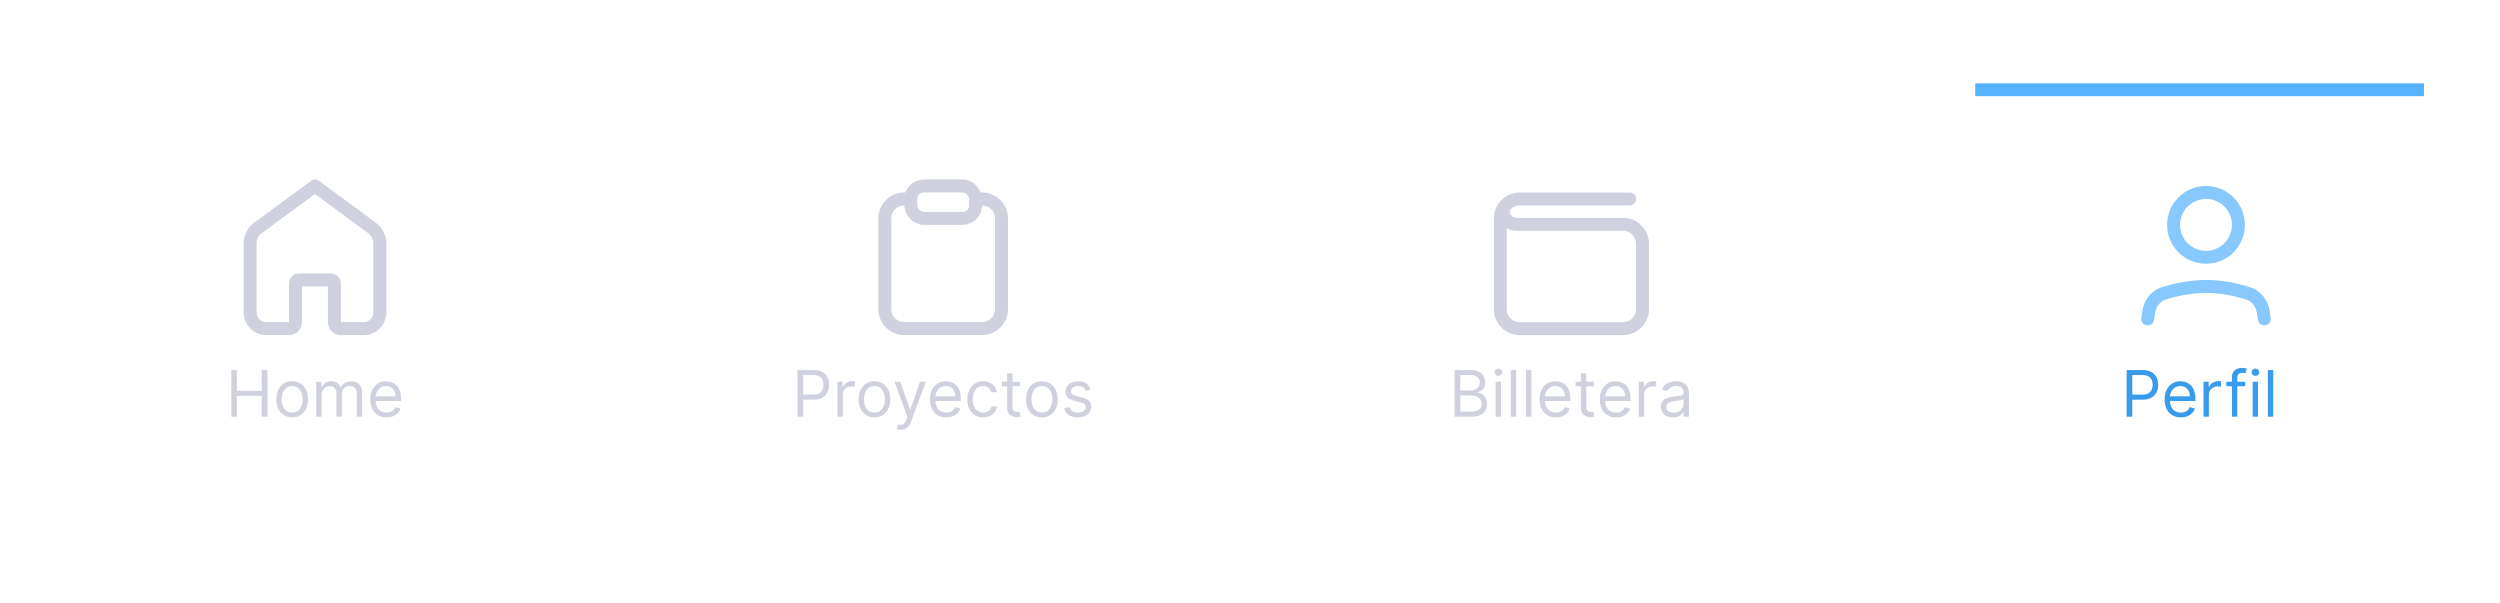 <svg width="390" height="94" viewBox="0 0 390 94" fill="none" xmlns="http://www.w3.org/2000/svg">
<g filter="url(#filter0_d_1733_30787)">
<path d="M0 19H390V94H0V19Z" fill="white"/>
<path d="M335.034 55.742L335.205 54.642C335.414 53.301 336.288 52.153 337.585 51.751C339.194 51.252 341.586 50.685 344.136 50.685C346.686 50.685 349.077 51.252 350.687 51.751C351.983 52.153 352.858 53.301 353.066 54.642L353.237 55.742" stroke="#87C9FF" stroke-width="2.023" stroke-linecap="round" stroke-linejoin="round"/>
<path d="M344.136 46.136C346.928 46.136 349.192 43.873 349.192 41.08C349.192 38.287 346.928 36.023 344.136 36.023C341.343 36.023 339.079 38.287 339.079 41.08C339.079 43.873 341.343 46.136 344.136 46.136Z" stroke="#87C9FF" stroke-width="2.023" stroke-linecap="round" stroke-linejoin="round"/>
<path d="M331.756 71V63.727H334.213C334.784 63.727 335.25 63.83 335.612 64.036C335.977 64.24 336.247 64.516 336.422 64.864C336.597 65.212 336.685 65.6 336.685 66.028C336.685 66.457 336.597 66.846 336.422 67.197C336.249 67.547 335.982 67.826 335.619 68.035C335.257 68.241 334.793 68.344 334.227 68.344H332.466V67.562H334.199C334.589 67.562 334.903 67.495 335.14 67.36C335.377 67.225 335.548 67.043 335.655 66.813C335.764 66.581 335.818 66.32 335.818 66.028C335.818 65.737 335.764 65.477 335.655 65.247C335.548 65.017 335.375 64.838 335.136 64.707C334.897 64.575 334.58 64.508 334.185 64.508H332.636V71H331.756ZM340.218 71.114C339.692 71.114 339.239 70.998 338.858 70.766C338.479 70.531 338.187 70.204 337.981 69.785C337.777 69.364 337.675 68.874 337.675 68.315C337.675 67.757 337.777 67.264 337.981 66.838C338.187 66.41 338.473 66.076 338.84 65.837C339.21 65.595 339.64 65.474 340.133 65.474C340.417 65.474 340.697 65.522 340.974 65.617C341.251 65.711 341.504 65.865 341.731 66.078C341.958 66.289 342.139 66.568 342.274 66.916C342.409 67.264 342.477 67.693 342.477 68.202V68.557H338.272V67.832H341.624C341.624 67.525 341.563 67.25 341.44 67.008C341.319 66.767 341.146 66.576 340.921 66.437C340.699 66.297 340.436 66.227 340.133 66.227C339.799 66.227 339.51 66.31 339.266 66.476C339.025 66.639 338.839 66.852 338.709 67.115C338.579 67.378 338.513 67.66 338.513 67.96V68.443C338.513 68.855 338.585 69.204 338.727 69.491C338.871 69.775 339.071 69.992 339.327 70.141C339.582 70.287 339.879 70.361 340.218 70.361C340.438 70.361 340.637 70.33 340.815 70.269C340.995 70.204 341.15 70.11 341.28 69.984C341.41 69.856 341.511 69.698 341.582 69.508L342.391 69.736C342.306 70.01 342.163 70.252 341.962 70.46C341.76 70.666 341.512 70.827 341.216 70.943C340.92 71.057 340.587 71.114 340.218 71.114ZM343.751 71V65.546H344.561V66.369H344.618C344.717 66.099 344.897 65.88 345.158 65.712C345.418 65.544 345.712 65.46 346.038 65.46C346.1 65.46 346.177 65.461 346.269 65.464C346.362 65.466 346.431 65.47 346.479 65.474V66.327C346.45 66.32 346.385 66.309 346.283 66.295C346.184 66.278 346.079 66.27 345.967 66.27C345.702 66.27 345.465 66.326 345.257 66.437C345.051 66.546 344.888 66.697 344.767 66.891C344.649 67.083 344.589 67.302 344.589 67.548V71H343.751ZM350.243 65.546V66.256H347.303V65.546H350.243ZM348.183 71V64.793C348.183 64.48 348.257 64.22 348.403 64.011C348.55 63.803 348.741 63.647 348.975 63.543C349.21 63.438 349.457 63.386 349.717 63.386C349.923 63.386 350.091 63.403 350.222 63.436C350.352 63.469 350.449 63.5 350.513 63.528L350.271 64.253C350.229 64.239 350.17 64.221 350.094 64.2C350.02 64.178 349.923 64.168 349.803 64.168C349.526 64.168 349.326 64.237 349.202 64.377C349.082 64.517 349.021 64.722 349.021 64.992V71H348.183ZM351.417 71V65.546H352.256V71H351.417ZM351.844 64.636C351.68 64.636 351.539 64.581 351.421 64.469C351.305 64.358 351.247 64.224 351.247 64.068C351.247 63.912 351.305 63.778 351.421 63.667C351.539 63.556 351.68 63.5 351.844 63.5C352.007 63.5 352.147 63.556 352.263 63.667C352.381 63.778 352.44 63.912 352.44 64.068C352.44 64.224 352.381 64.358 352.263 64.469C352.147 64.581 352.007 64.636 351.844 64.636ZM354.629 63.727V71H353.79V63.727H354.629Z" fill="#389BEC"/>
<path d="M142.079 37.033H141.068C139.392 37.033 138.034 38.392 138.034 40.067V54.225C138.034 55.901 139.392 57.259 141.068 57.259H153.203C154.879 57.259 156.237 55.901 156.237 54.225V40.067C156.237 38.392 154.879 37.033 153.203 37.033H152.192" stroke="#CFD1DE" stroke-width="2.023"/>
<rect x="142.079" y="35.012" width="10.113" height="5.057" rx="2.023" stroke="#CFD1DE" stroke-width="2.023"/>
<path d="M124.408 71V63.727H126.865C127.436 63.727 127.902 63.83 128.265 64.036C128.629 64.24 128.899 64.516 129.074 64.864C129.249 65.212 129.337 65.6 129.337 66.028C129.337 66.457 129.249 66.846 129.074 67.197C128.901 67.547 128.634 67.826 128.272 68.035C127.909 68.241 127.445 68.344 126.88 68.344H125.118V67.562H126.851C127.242 67.562 127.556 67.495 127.792 67.36C128.029 67.225 128.201 67.043 128.307 66.813C128.416 66.581 128.471 66.32 128.471 66.028C128.471 65.737 128.416 65.477 128.307 65.247C128.201 65.017 128.028 64.838 127.789 64.707C127.55 64.575 127.232 64.508 126.837 64.508H125.289V71H124.408ZM130.642 71V65.546H131.452V66.369H131.509C131.608 66.099 131.788 65.88 132.048 65.712C132.309 65.544 132.602 65.46 132.929 65.46C132.991 65.46 133.067 65.461 133.16 65.464C133.252 65.466 133.322 65.47 133.369 65.474V66.327C133.341 66.32 133.276 66.309 133.174 66.295C133.075 66.278 132.969 66.27 132.858 66.27C132.593 66.27 132.356 66.326 132.148 66.437C131.942 66.546 131.778 66.697 131.658 66.891C131.539 67.083 131.48 67.302 131.48 67.548V71H130.642ZM136.413 71.114C135.92 71.114 135.488 70.996 135.116 70.762C134.747 70.528 134.458 70.2 134.25 69.778C134.044 69.357 133.941 68.865 133.941 68.301C133.941 67.733 134.044 67.237 134.25 66.813C134.458 66.389 134.747 66.06 135.116 65.826C135.488 65.592 135.92 65.474 136.413 65.474C136.905 65.474 137.336 65.592 137.705 65.826C138.077 66.06 138.366 66.389 138.572 66.813C138.78 67.237 138.884 67.733 138.884 68.301C138.884 68.865 138.78 69.357 138.572 69.778C138.366 70.2 138.077 70.528 137.705 70.762C137.336 70.996 136.905 71.114 136.413 71.114ZM136.413 70.361C136.787 70.361 137.094 70.265 137.336 70.073C137.577 69.881 137.756 69.629 137.872 69.317C137.988 69.004 138.046 68.666 138.046 68.301C138.046 67.937 137.988 67.597 137.872 67.282C137.756 66.967 137.577 66.713 137.336 66.519C137.094 66.324 136.787 66.227 136.413 66.227C136.039 66.227 135.731 66.324 135.489 66.519C135.248 66.713 135.069 66.967 134.953 67.282C134.837 67.597 134.779 67.937 134.779 68.301C134.779 68.666 134.837 69.004 134.953 69.317C135.069 69.629 135.248 69.881 135.489 70.073C135.731 70.265 136.039 70.361 136.413 70.361ZM140.508 73.046C140.366 73.046 140.239 73.034 140.128 73.01C140.017 72.989 139.94 72.967 139.897 72.946L140.11 72.207C140.314 72.26 140.494 72.278 140.65 72.264C140.806 72.25 140.945 72.18 141.066 72.055C141.189 71.932 141.301 71.731 141.403 71.454L141.559 71.028L139.542 65.546H140.451L141.957 69.892H142.014L143.519 65.546H144.428L142.113 71.796C142.009 72.077 141.88 72.31 141.726 72.495C141.572 72.682 141.393 72.82 141.19 72.91C140.989 73.001 140.761 73.046 140.508 73.046ZM147.626 71.114C147.101 71.114 146.647 70.998 146.266 70.766C145.887 70.531 145.595 70.204 145.389 69.785C145.185 69.364 145.084 68.874 145.084 68.315C145.084 67.757 145.185 67.264 145.389 66.838C145.595 66.41 145.881 66.076 146.248 65.837C146.618 65.595 147.049 65.474 147.541 65.474C147.825 65.474 148.106 65.522 148.383 65.617C148.66 65.711 148.912 65.865 149.139 66.078C149.366 66.289 149.547 66.568 149.682 66.916C149.817 67.264 149.885 67.693 149.885 68.202V68.557H145.68V67.832H149.032C149.032 67.525 148.971 67.25 148.848 67.008C148.727 66.767 148.554 66.576 148.329 66.437C148.107 66.297 147.844 66.227 147.541 66.227C147.207 66.227 146.918 66.31 146.675 66.476C146.433 66.639 146.247 66.852 146.117 67.115C145.987 67.378 145.922 67.66 145.922 67.96V68.443C145.922 68.855 145.993 69.204 146.135 69.491C146.279 69.775 146.479 69.992 146.735 70.141C146.991 70.287 147.288 70.361 147.626 70.361C147.846 70.361 148.045 70.33 148.223 70.269C148.403 70.204 148.558 70.11 148.688 69.984C148.818 69.856 148.919 69.698 148.99 69.508L149.8 69.736C149.714 70.01 149.571 70.252 149.37 70.46C149.169 70.666 148.92 70.827 148.624 70.943C148.328 71.057 147.996 71.114 147.626 71.114ZM153.376 71.114C152.864 71.114 152.424 70.993 152.055 70.751C151.685 70.51 151.401 70.177 151.202 69.754C151.003 69.33 150.904 68.846 150.904 68.301C150.904 67.747 151.006 67.258 151.209 66.835C151.415 66.408 151.702 66.076 152.069 65.837C152.438 65.595 152.869 65.474 153.361 65.474C153.745 65.474 154.09 65.546 154.398 65.688C154.706 65.829 154.958 66.028 155.155 66.284C155.351 66.54 155.473 66.838 155.52 67.179H154.682C154.618 66.93 154.476 66.71 154.256 66.519C154.038 66.324 153.745 66.227 153.376 66.227C153.049 66.227 152.762 66.312 152.516 66.483C152.272 66.651 152.082 66.889 151.944 67.197C151.809 67.502 151.742 67.861 151.742 68.273C151.742 68.694 151.808 69.061 151.941 69.374C152.076 69.686 152.265 69.929 152.509 70.102C152.755 70.274 153.044 70.361 153.376 70.361C153.593 70.361 153.791 70.323 153.969 70.247C154.146 70.171 154.296 70.062 154.42 69.921C154.543 69.778 154.63 69.608 154.682 69.409H155.52C155.473 69.731 155.356 70.021 155.169 70.279C154.984 70.535 154.739 70.738 154.434 70.89C154.131 71.039 153.778 71.114 153.376 71.114ZM159.118 65.546V66.256H156.291V65.546H159.118ZM157.115 64.239H157.953V69.438C157.953 69.674 157.987 69.852 158.056 69.97C158.127 70.086 158.217 70.164 158.326 70.204C158.437 70.242 158.554 70.261 158.677 70.261C158.77 70.261 158.845 70.257 158.905 70.247C158.964 70.235 159.011 70.226 159.047 70.219L159.217 70.972C159.16 70.993 159.081 71.014 158.979 71.035C158.877 71.059 158.748 71.071 158.592 71.071C158.355 71.071 158.123 71.02 157.896 70.918C157.671 70.817 157.484 70.662 157.335 70.453C157.188 70.245 157.115 69.982 157.115 69.665V64.239ZM162.536 71.114C162.043 71.114 161.611 70.996 161.24 70.762C160.87 70.528 160.581 70.2 160.373 69.778C160.167 69.357 160.064 68.865 160.064 68.301C160.064 67.733 160.167 67.237 160.373 66.813C160.581 66.389 160.87 66.06 161.24 65.826C161.611 65.592 162.043 65.474 162.536 65.474C163.028 65.474 163.459 65.592 163.828 65.826C164.2 66.06 164.489 66.389 164.695 66.813C164.903 67.237 165.007 67.733 165.007 68.301C165.007 68.865 164.903 69.357 164.695 69.778C164.489 70.2 164.2 70.528 163.828 70.762C163.459 70.996 163.028 71.114 162.536 71.114ZM162.536 70.361C162.91 70.361 163.218 70.265 163.459 70.073C163.7 69.881 163.879 69.629 163.995 69.317C164.111 69.004 164.169 68.666 164.169 68.301C164.169 67.937 164.111 67.597 163.995 67.282C163.879 66.967 163.7 66.713 163.459 66.519C163.218 66.324 162.91 66.227 162.536 66.227C162.162 66.227 161.854 66.324 161.612 66.519C161.371 66.713 161.192 66.967 161.076 67.282C160.96 67.597 160.902 67.937 160.902 68.301C160.902 68.666 160.96 69.004 161.076 69.317C161.192 69.629 161.371 69.881 161.612 70.073C161.854 70.265 162.162 70.361 162.536 70.361ZM170.15 66.767L169.397 66.98C169.35 66.855 169.28 66.733 169.188 66.614C169.098 66.494 168.975 66.394 168.819 66.316C168.662 66.238 168.462 66.199 168.218 66.199C167.885 66.199 167.606 66.276 167.384 66.43C167.164 66.581 167.054 66.774 167.054 67.008C167.054 67.217 167.129 67.381 167.281 67.502C167.432 67.623 167.669 67.724 167.991 67.804L168.801 68.003C169.288 68.121 169.652 68.302 169.891 68.546C170.13 68.788 170.25 69.099 170.25 69.48C170.25 69.793 170.16 70.072 169.98 70.318C169.802 70.564 169.554 70.758 169.234 70.901C168.914 71.043 168.543 71.114 168.119 71.114C167.563 71.114 167.102 70.993 166.738 70.751C166.373 70.51 166.142 70.157 166.045 69.693L166.841 69.494C166.916 69.788 167.06 70.008 167.27 70.155C167.483 70.302 167.761 70.375 168.105 70.375C168.495 70.375 168.806 70.292 169.035 70.126C169.267 69.958 169.383 69.757 169.383 69.523C169.383 69.333 169.317 69.175 169.184 69.047C169.052 68.917 168.848 68.82 168.574 68.756L167.664 68.543C167.165 68.424 166.798 68.241 166.564 67.992C166.332 67.741 166.216 67.428 166.216 67.051C166.216 66.743 166.302 66.471 166.475 66.234C166.65 65.998 166.888 65.812 167.189 65.677C167.492 65.542 167.835 65.474 168.218 65.474C168.758 65.474 169.182 65.593 169.49 65.829C169.8 66.066 170.02 66.379 170.15 66.767Z" fill="#CFD1DE"/>
<path d="M39.023 43.975C39.023 43.022 39.476 42.125 40.244 41.559L49.136 35.012L58.028 41.559C58.795 42.125 59.249 43.022 59.249 43.975V54.76C59.249 56.141 58.129 57.26 56.749 57.26H53.169C52.617 57.26 52.169 56.813 52.169 56.26V50.176C52.169 49.9 51.946 49.676 51.669 49.676H46.602C46.326 49.676 46.102 49.9 46.102 50.176V56.26C46.102 56.813 45.654 57.26 45.102 57.26H41.523C40.142 57.26 39.023 56.141 39.023 54.76V43.975Z" stroke="#CFD1DE" stroke-width="2.023" stroke-linecap="round" stroke-linejoin="round"/>
<path d="M36.076 71V63.727H36.957V66.966H40.834V63.727H41.715V71H40.834V67.747H36.957V71H36.076ZM45.581 71.114C45.088 71.114 44.656 70.996 44.284 70.762C43.915 70.528 43.626 70.2 43.418 69.778C43.212 69.357 43.109 68.865 43.109 68.301C43.109 67.733 43.212 67.237 43.418 66.813C43.626 66.389 43.915 66.06 44.284 65.826C44.656 65.592 45.088 65.474 45.581 65.474C46.073 65.474 46.504 65.592 46.873 65.826C47.245 66.06 47.534 66.389 47.74 66.813C47.948 67.237 48.052 67.733 48.052 68.301C48.052 68.865 47.948 69.357 47.74 69.778C47.534 70.2 47.245 70.528 46.873 70.762C46.504 70.996 46.073 71.114 45.581 71.114ZM45.581 70.361C45.955 70.361 46.262 70.265 46.504 70.073C46.745 69.881 46.924 69.629 47.04 69.317C47.156 69.004 47.214 68.666 47.214 68.301C47.214 67.937 47.156 67.597 47.04 67.282C46.924 66.967 46.745 66.713 46.504 66.519C46.262 66.324 45.955 66.227 45.581 66.227C45.207 66.227 44.899 66.324 44.657 66.519C44.416 66.713 44.237 66.967 44.121 67.282C44.005 67.597 43.947 67.937 43.947 68.301C43.947 68.666 44.005 69.004 44.121 69.317C44.237 69.629 44.416 69.881 44.657 70.073C44.899 70.265 45.207 70.361 45.581 70.361ZM49.331 71V65.546H50.141V66.398H50.212C50.326 66.106 50.509 65.88 50.763 65.719C51.016 65.556 51.32 65.474 51.675 65.474C52.035 65.474 52.335 65.556 52.574 65.719C52.815 65.88 53.003 66.106 53.138 66.398H53.195C53.335 66.116 53.544 65.892 53.824 65.727C54.103 65.558 54.438 65.474 54.829 65.474C55.316 65.474 55.715 65.627 56.025 65.933C56.336 66.236 56.491 66.708 56.491 67.349V71H55.653V67.349C55.653 66.947 55.542 66.659 55.322 66.487C55.102 66.314 54.843 66.227 54.545 66.227C54.161 66.227 53.864 66.343 53.653 66.575C53.443 66.805 53.337 67.096 53.337 67.449V71H52.485V67.264C52.485 66.954 52.384 66.704 52.183 66.515C51.982 66.323 51.723 66.227 51.405 66.227C51.188 66.227 50.984 66.285 50.795 66.401C50.608 66.517 50.456 66.678 50.34 66.884C50.226 67.088 50.17 67.323 50.17 67.591V71H49.331ZM60.31 71.114C59.784 71.114 59.331 70.998 58.95 70.766C58.571 70.531 58.279 70.204 58.073 69.785C57.869 69.364 57.767 68.874 57.767 68.315C57.767 67.757 57.869 67.264 58.073 66.838C58.279 66.41 58.565 66.076 58.932 65.837C59.301 65.595 59.732 65.474 60.225 65.474C60.509 65.474 60.789 65.522 61.066 65.617C61.343 65.711 61.595 65.865 61.823 66.078C62.05 66.289 62.231 66.568 62.366 66.916C62.501 67.264 62.568 67.693 62.568 68.202V68.557H58.364V67.832H61.716C61.716 67.525 61.654 67.25 61.531 67.008C61.411 66.767 61.238 66.576 61.013 66.437C60.79 66.297 60.528 66.227 60.225 66.227C59.891 66.227 59.602 66.31 59.358 66.476C59.117 66.639 58.931 66.852 58.801 67.115C58.67 67.378 58.605 67.66 58.605 67.96V68.443C58.605 68.855 58.676 69.204 58.818 69.491C58.963 69.775 59.163 69.992 59.419 70.141C59.674 70.287 59.971 70.361 60.31 70.361C60.53 70.361 60.729 70.33 60.906 70.269C61.086 70.204 61.241 70.11 61.372 69.984C61.502 69.856 61.602 69.698 61.673 69.508L62.483 69.736C62.398 70.01 62.255 70.252 62.053 70.46C61.852 70.666 61.604 70.827 61.308 70.943C61.012 71.057 60.679 71.114 60.31 71.114Z" fill="#CFD1DE"/>
<path d="M226.92 71V63.727H229.462C229.969 63.727 230.387 63.815 230.716 63.99C231.045 64.163 231.29 64.396 231.451 64.69C231.612 64.981 231.692 65.304 231.692 65.659C231.692 65.972 231.637 66.23 231.526 66.433C231.417 66.637 231.272 66.798 231.092 66.916C230.915 67.035 230.722 67.122 230.513 67.179V67.25C230.736 67.264 230.96 67.342 231.185 67.484C231.41 67.626 231.598 67.83 231.749 68.095C231.901 68.36 231.977 68.685 231.977 69.068C231.977 69.433 231.894 69.761 231.728 70.052C231.562 70.343 231.301 70.574 230.943 70.744C230.586 70.915 230.121 71 229.548 71H226.92ZM227.8 70.219H229.548C230.123 70.219 230.531 70.108 230.773 69.885C231.017 69.66 231.138 69.388 231.138 69.068C231.138 68.822 231.076 68.595 230.95 68.386C230.825 68.176 230.646 68.008 230.414 67.882C230.182 67.754 229.907 67.69 229.59 67.69H227.8V70.219ZM227.8 66.923H229.434C229.699 66.923 229.938 66.871 230.151 66.767C230.367 66.663 230.537 66.516 230.663 66.327C230.79 66.137 230.854 65.915 230.854 65.659C230.854 65.34 230.743 65.068 230.521 64.846C230.298 64.621 229.945 64.508 229.462 64.508H227.8V66.923ZM233.31 71V65.546H234.148V71H233.31ZM233.736 64.636C233.573 64.636 233.432 64.581 233.314 64.469C233.198 64.358 233.14 64.224 233.14 64.068C233.14 63.912 233.198 63.778 233.314 63.667C233.432 63.556 233.573 63.5 233.736 63.5C233.9 63.5 234.039 63.556 234.155 63.667C234.274 63.778 234.333 63.912 234.333 64.068C234.333 64.224 234.274 64.358 234.155 64.469C234.039 64.581 233.9 64.636 233.736 64.636ZM236.521 63.727V71H235.683V63.727H236.521ZM238.894 63.727V71H238.056V63.727H238.894ZM242.716 71.114C242.191 71.114 241.737 70.998 241.356 70.766C240.977 70.531 240.685 70.204 240.479 69.785C240.275 69.364 240.173 68.874 240.173 68.315C240.173 67.757 240.275 67.264 240.479 66.838C240.685 66.41 240.971 66.076 241.338 65.837C241.708 65.595 242.138 65.474 242.631 65.474C242.915 65.474 243.195 65.522 243.472 65.617C243.749 65.711 244.002 65.865 244.229 66.078C244.456 66.289 244.637 66.568 244.772 66.916C244.907 67.264 244.975 67.693 244.975 68.202V68.557H240.77V67.832H244.122C244.122 67.525 244.061 67.25 243.938 67.008C243.817 66.767 243.644 66.576 243.419 66.437C243.197 66.297 242.934 66.227 242.631 66.227C242.297 66.227 242.008 66.31 241.764 66.476C241.523 66.639 241.337 66.852 241.207 67.115C241.077 67.378 241.012 67.66 241.012 67.96V68.443C241.012 68.855 241.083 69.204 241.225 69.491C241.369 69.775 241.569 69.992 241.825 70.141C242.08 70.287 242.378 70.361 242.716 70.361C242.936 70.361 243.135 70.33 243.313 70.269C243.493 70.204 243.648 70.11 243.778 69.984C243.908 69.856 244.009 69.698 244.08 69.508L244.889 69.736C244.804 70.01 244.661 70.252 244.46 70.46C244.258 70.666 244.01 70.827 243.714 70.943C243.418 71.057 243.085 71.114 242.716 71.114ZM248.622 65.546V66.256H245.795V65.546H248.622ZM246.619 64.239H247.457V69.438C247.457 69.674 247.491 69.852 247.56 69.97C247.631 70.086 247.721 70.164 247.83 70.204C247.941 70.242 248.058 70.261 248.181 70.261C248.274 70.261 248.349 70.257 248.409 70.247C248.468 70.235 248.515 70.226 248.551 70.219L248.721 70.972C248.664 70.993 248.585 71.014 248.483 71.035C248.381 71.059 248.252 71.071 248.096 71.071C247.859 71.071 247.627 71.02 247.4 70.918C247.175 70.817 246.988 70.662 246.839 70.453C246.692 70.245 246.619 69.982 246.619 69.665V64.239ZM252.111 71.114C251.585 71.114 251.132 70.998 250.751 70.766C250.372 70.531 250.079 70.204 249.873 69.785C249.67 69.364 249.568 68.874 249.568 68.315C249.568 67.757 249.67 67.264 249.873 66.838C250.079 66.41 250.366 66.076 250.733 65.837C251.102 65.595 251.533 65.474 252.025 65.474C252.309 65.474 252.59 65.522 252.867 65.617C253.144 65.711 253.396 65.865 253.623 66.078C253.851 66.289 254.032 66.568 254.167 66.916C254.302 67.264 254.369 67.693 254.369 68.202V68.557H250.165V67.832H253.517C253.517 67.525 253.455 67.25 253.332 67.008C253.211 66.767 253.039 66.576 252.814 66.437C252.591 66.297 252.328 66.227 252.025 66.227C251.692 66.227 251.403 66.31 251.159 66.476C250.917 66.639 250.732 66.852 250.601 67.115C250.471 67.378 250.406 67.66 250.406 67.96V68.443C250.406 68.855 250.477 69.204 250.619 69.491C250.764 69.775 250.964 69.992 251.219 70.141C251.475 70.287 251.772 70.361 252.111 70.361C252.331 70.361 252.53 70.33 252.707 70.269C252.887 70.204 253.042 70.11 253.172 69.984C253.303 69.856 253.403 69.698 253.474 69.508L254.284 69.736C254.199 70.01 254.055 70.252 253.854 70.46C253.653 70.666 253.404 70.827 253.108 70.943C252.813 71.057 252.48 71.114 252.111 71.114ZM255.644 71V65.546H256.454V66.369H256.51C256.61 66.099 256.79 65.88 257.05 65.712C257.311 65.544 257.604 65.46 257.931 65.46C257.992 65.46 258.069 65.461 258.162 65.464C258.254 65.466 258.324 65.47 258.371 65.474V66.327C258.343 66.32 258.278 66.309 258.176 66.295C258.077 66.278 257.971 66.27 257.86 66.27C257.595 66.27 257.358 66.326 257.15 66.437C256.944 66.546 256.78 66.697 256.66 66.891C256.541 67.083 256.482 67.302 256.482 67.548V71H255.644ZM260.97 71.128C260.624 71.128 260.31 71.063 260.029 70.933C259.747 70.8 259.523 70.609 259.358 70.361C259.192 70.11 259.109 69.807 259.109 69.452C259.109 69.139 259.171 68.886 259.294 68.692C259.417 68.495 259.581 68.341 259.787 68.23C259.993 68.119 260.221 68.036 260.469 67.981C260.72 67.925 260.972 67.88 261.225 67.847C261.557 67.804 261.826 67.772 262.032 67.751C262.24 67.727 262.391 67.688 262.486 67.633C262.583 67.579 262.632 67.484 262.632 67.349V67.321C262.632 66.971 262.536 66.698 262.344 66.504C262.155 66.31 261.867 66.213 261.481 66.213C261.081 66.213 260.767 66.301 260.54 66.476C260.313 66.651 260.153 66.838 260.061 67.037L259.265 66.753C259.407 66.421 259.597 66.163 259.833 65.979C260.073 65.792 260.333 65.662 260.615 65.588C260.899 65.512 261.178 65.474 261.453 65.474C261.628 65.474 261.829 65.496 262.056 65.538C262.286 65.579 262.507 65.663 262.721 65.79C262.936 65.918 263.115 66.111 263.257 66.369C263.399 66.627 263.47 66.973 263.47 67.406V71H262.632V70.261H262.589C262.532 70.38 262.438 70.506 262.305 70.641C262.172 70.776 261.996 70.891 261.776 70.986C261.556 71.081 261.287 71.128 260.97 71.128ZM261.098 70.375C261.429 70.375 261.708 70.31 261.936 70.18C262.165 70.049 262.338 69.881 262.454 69.675C262.573 69.469 262.632 69.253 262.632 69.026V68.258C262.596 68.301 262.518 68.34 262.397 68.376C262.279 68.409 262.142 68.438 261.985 68.465C261.832 68.488 261.681 68.51 261.534 68.528C261.39 68.545 261.273 68.559 261.183 68.571C260.965 68.599 260.761 68.646 260.572 68.71C260.385 68.771 260.234 68.865 260.118 68.99C260.004 69.113 259.947 69.281 259.947 69.494C259.947 69.785 260.055 70.006 260.27 70.155C260.488 70.302 260.764 70.375 261.098 70.375Z" fill="#CFD1DE"/>
<path d="M254.231 37.045L237.074 37.045C235.401 37.045 234.044 38.401 234.044 40.075V54.241C234.044 55.914 235.401 57.271 237.074 57.271H253.197C254.871 57.271 256.227 55.914 256.227 54.241V44.026C256.227 42.352 254.871 40.996 253.197 40.996H236.548C235.433 40.996 234.528 40.091 234.528 38.976V38.976" stroke="#CFD1DE" stroke-width="2.02" stroke-linecap="round" stroke-linejoin="round"/>
<rect width="70" height="2" transform="matrix(1 0 0 -1 308.136 21)" fill="#55B3FF"/>
</g>
<defs>
<filter id="filter0_d_1733_30787" x="-13" y="0" width="416" height="101" filterUnits="userSpaceOnUse" color-interpolation-filters="sRGB">
<feFlood flood-opacity="0" result="BackgroundImageFix"/>
<feColorMatrix in="SourceAlpha" type="matrix" values="0 0 0 0 0 0 0 0 0 0 0 0 0 0 0 0 0 0 127 0" result="hardAlpha"/>
<feOffset dy="-6"/>
<feGaussianBlur stdDeviation="6.5"/>
<feComposite in2="hardAlpha" operator="out"/>
<feColorMatrix type="matrix" values="0 0 0 0 0 0 0 0 0 0 0 0 0 0 0 0 0 0 0.04 0"/>
<feBlend mode="normal" in2="BackgroundImageFix" result="effect1_dropShadow_1733_30787"/>
<feBlend mode="normal" in="SourceGraphic" in2="effect1_dropShadow_1733_30787" result="shape"/>
</filter>
</defs>
</svg>
